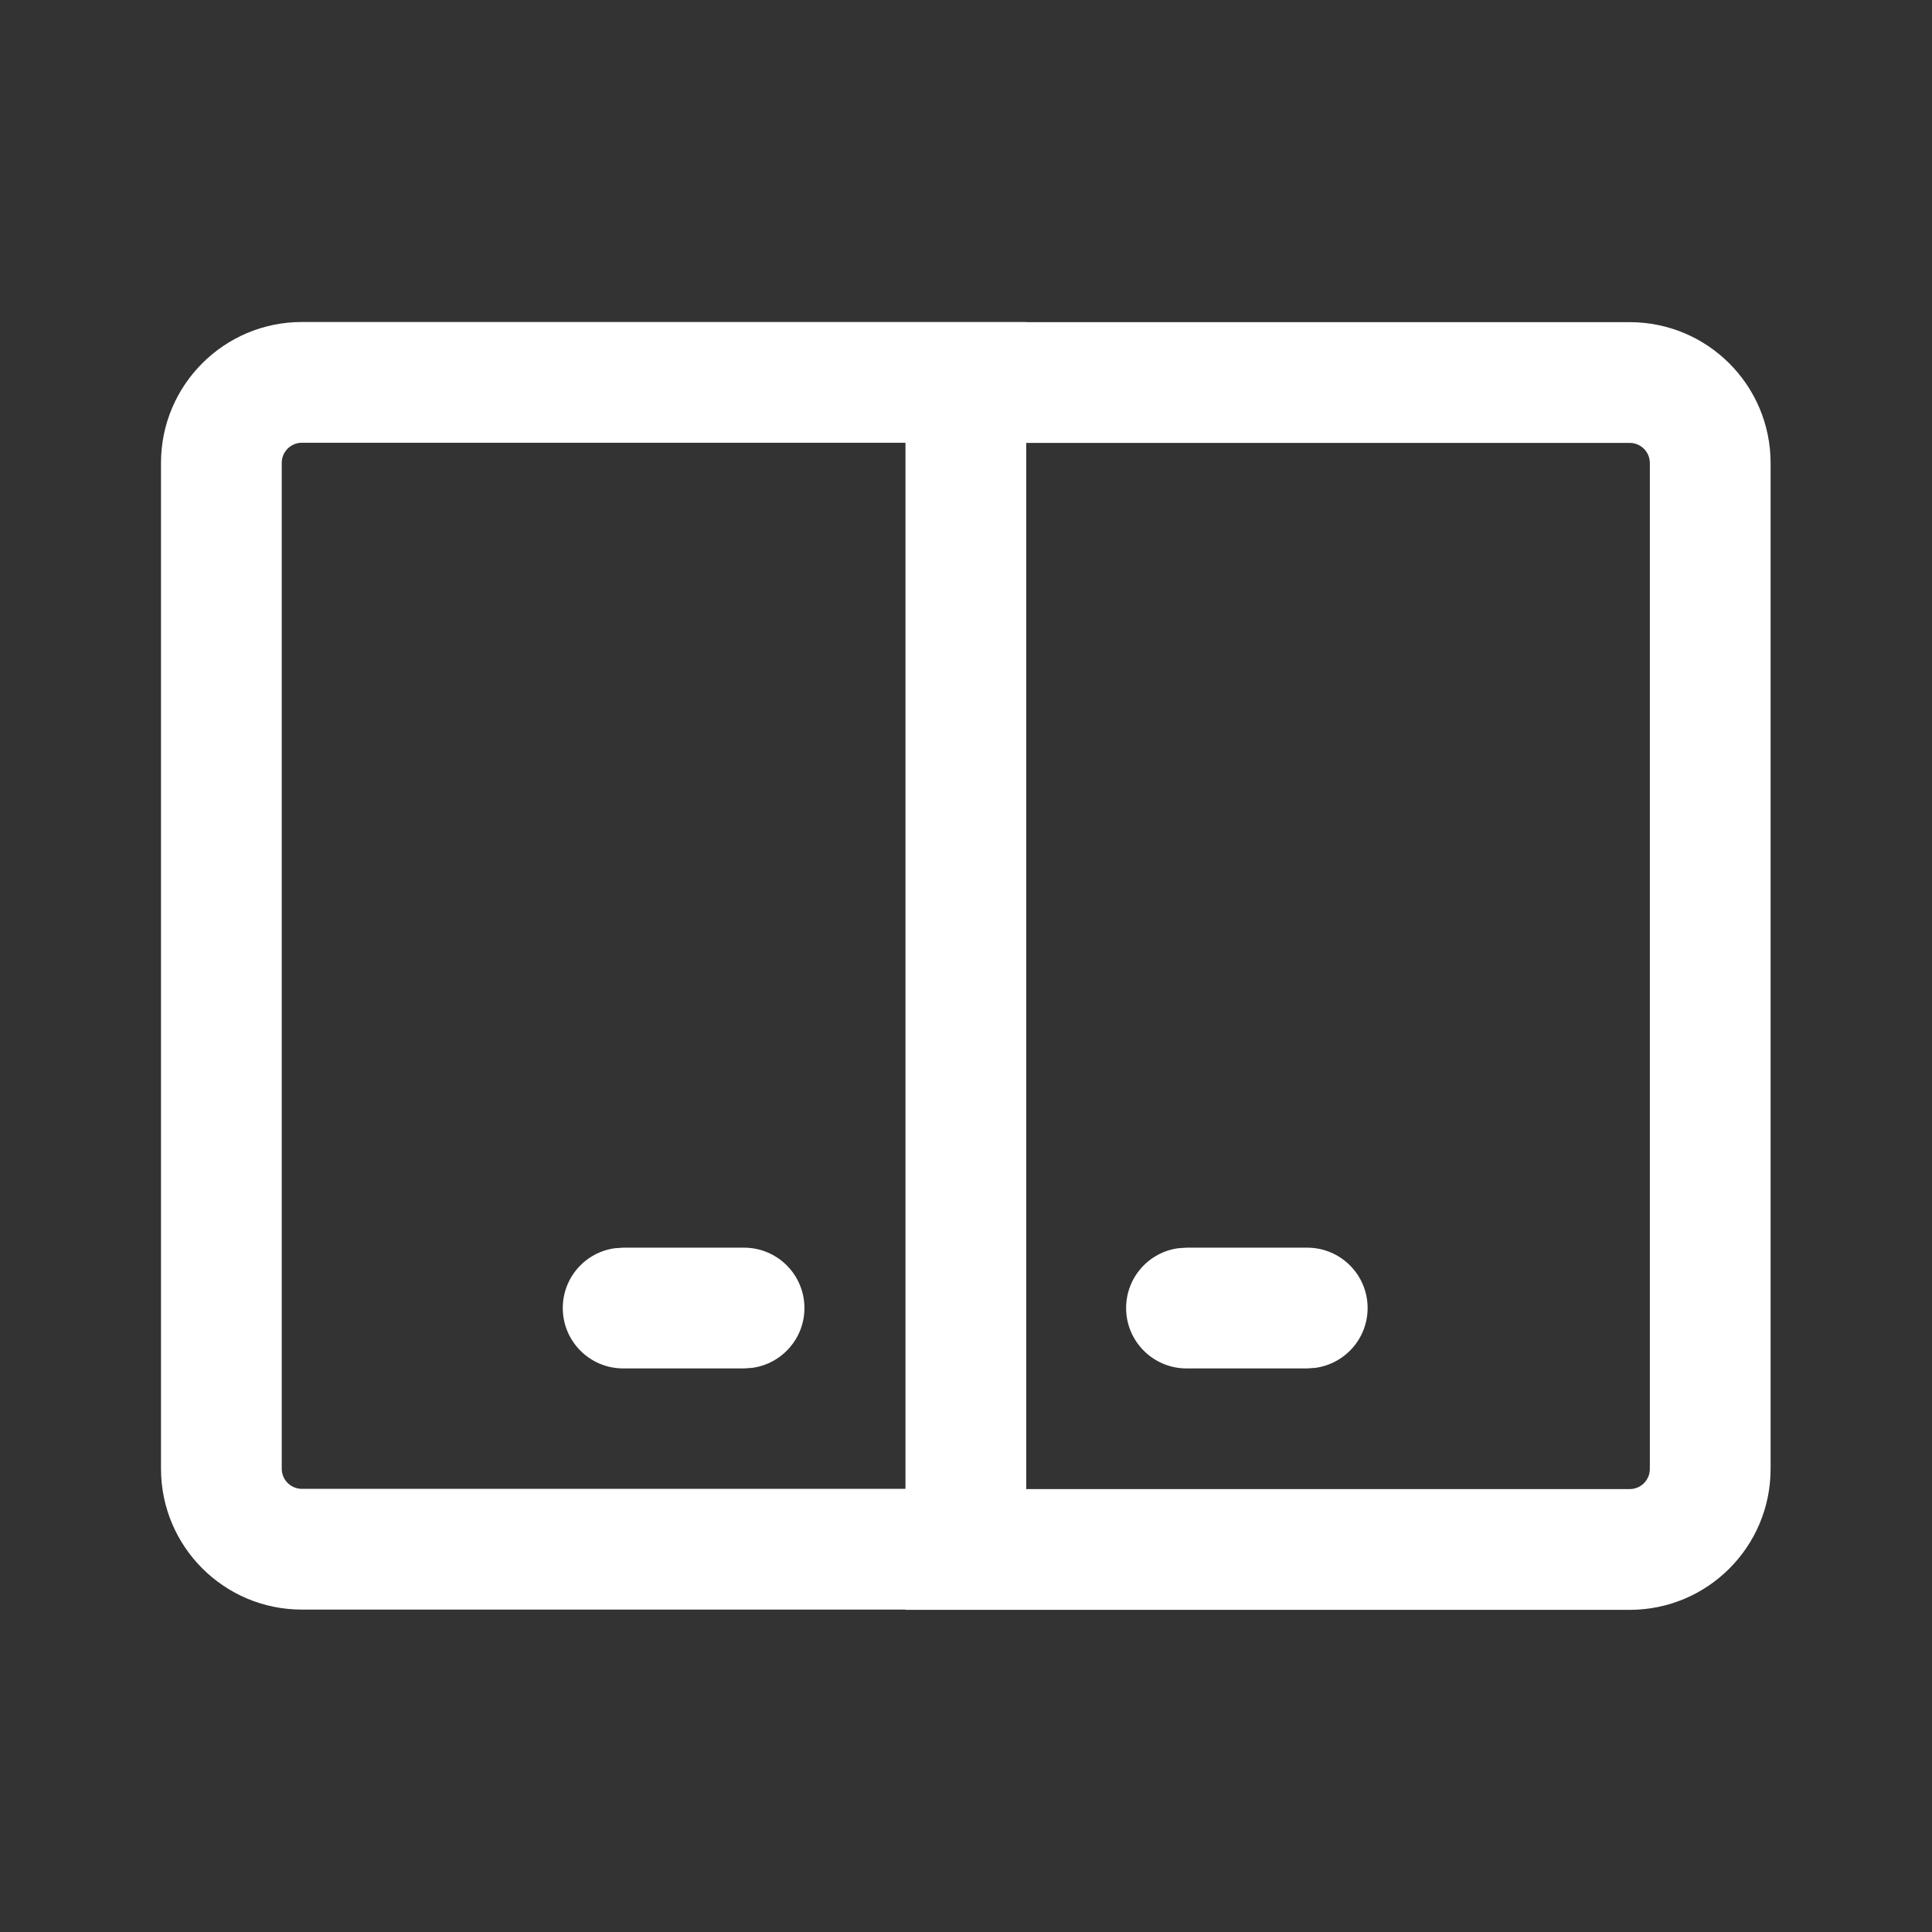<svg width="24" height="24" viewBox="0 0 24 24" fill="none" xmlns="http://www.w3.org/2000/svg">
<rect x="0" y="0" width="24" height="24" fill="#333333" stroke="none"/>
<path d="M12.748 4L12.747 4.002L20.245 4.002C21.212 4.002 21.995 4.786 21.995 5.752V18.248C21.995 19.214 21.212 19.998 20.245 19.998H11.248L11.247 19.995L3.75 19.995C2.784 19.995 2 19.212 2 18.245V5.75C2 4.784 2.784 4 3.75 4H12.748ZM20.245 5.502H12.748V18.498H20.245C20.383 18.498 20.495 18.386 20.495 18.248V5.752C20.495 5.614 20.383 5.502 20.245 5.502ZM11.248 5.5H3.75C3.612 5.5 3.5 5.612 3.5 5.75V18.245C3.5 18.383 3.612 18.495 3.75 18.495H11.248V5.5ZM14.739 15.499H16.239C16.653 15.499 16.989 15.835 16.989 16.249C16.989 16.628 16.707 16.942 16.34 16.992L16.239 16.999H14.739C14.325 16.999 13.989 16.663 13.989 16.249C13.989 15.869 14.271 15.555 14.637 15.506L14.739 15.499H16.239H14.739ZM7.741 15.499H9.243C9.657 15.499 9.993 15.835 9.993 16.249C9.993 16.628 9.711 16.942 9.345 16.992L9.243 16.999H7.741C7.327 16.999 6.991 16.663 6.991 16.249C6.991 15.869 7.273 15.555 7.639 15.506L7.741 15.499H9.243H7.741Z" fill="#ffffff"/>
</svg>
